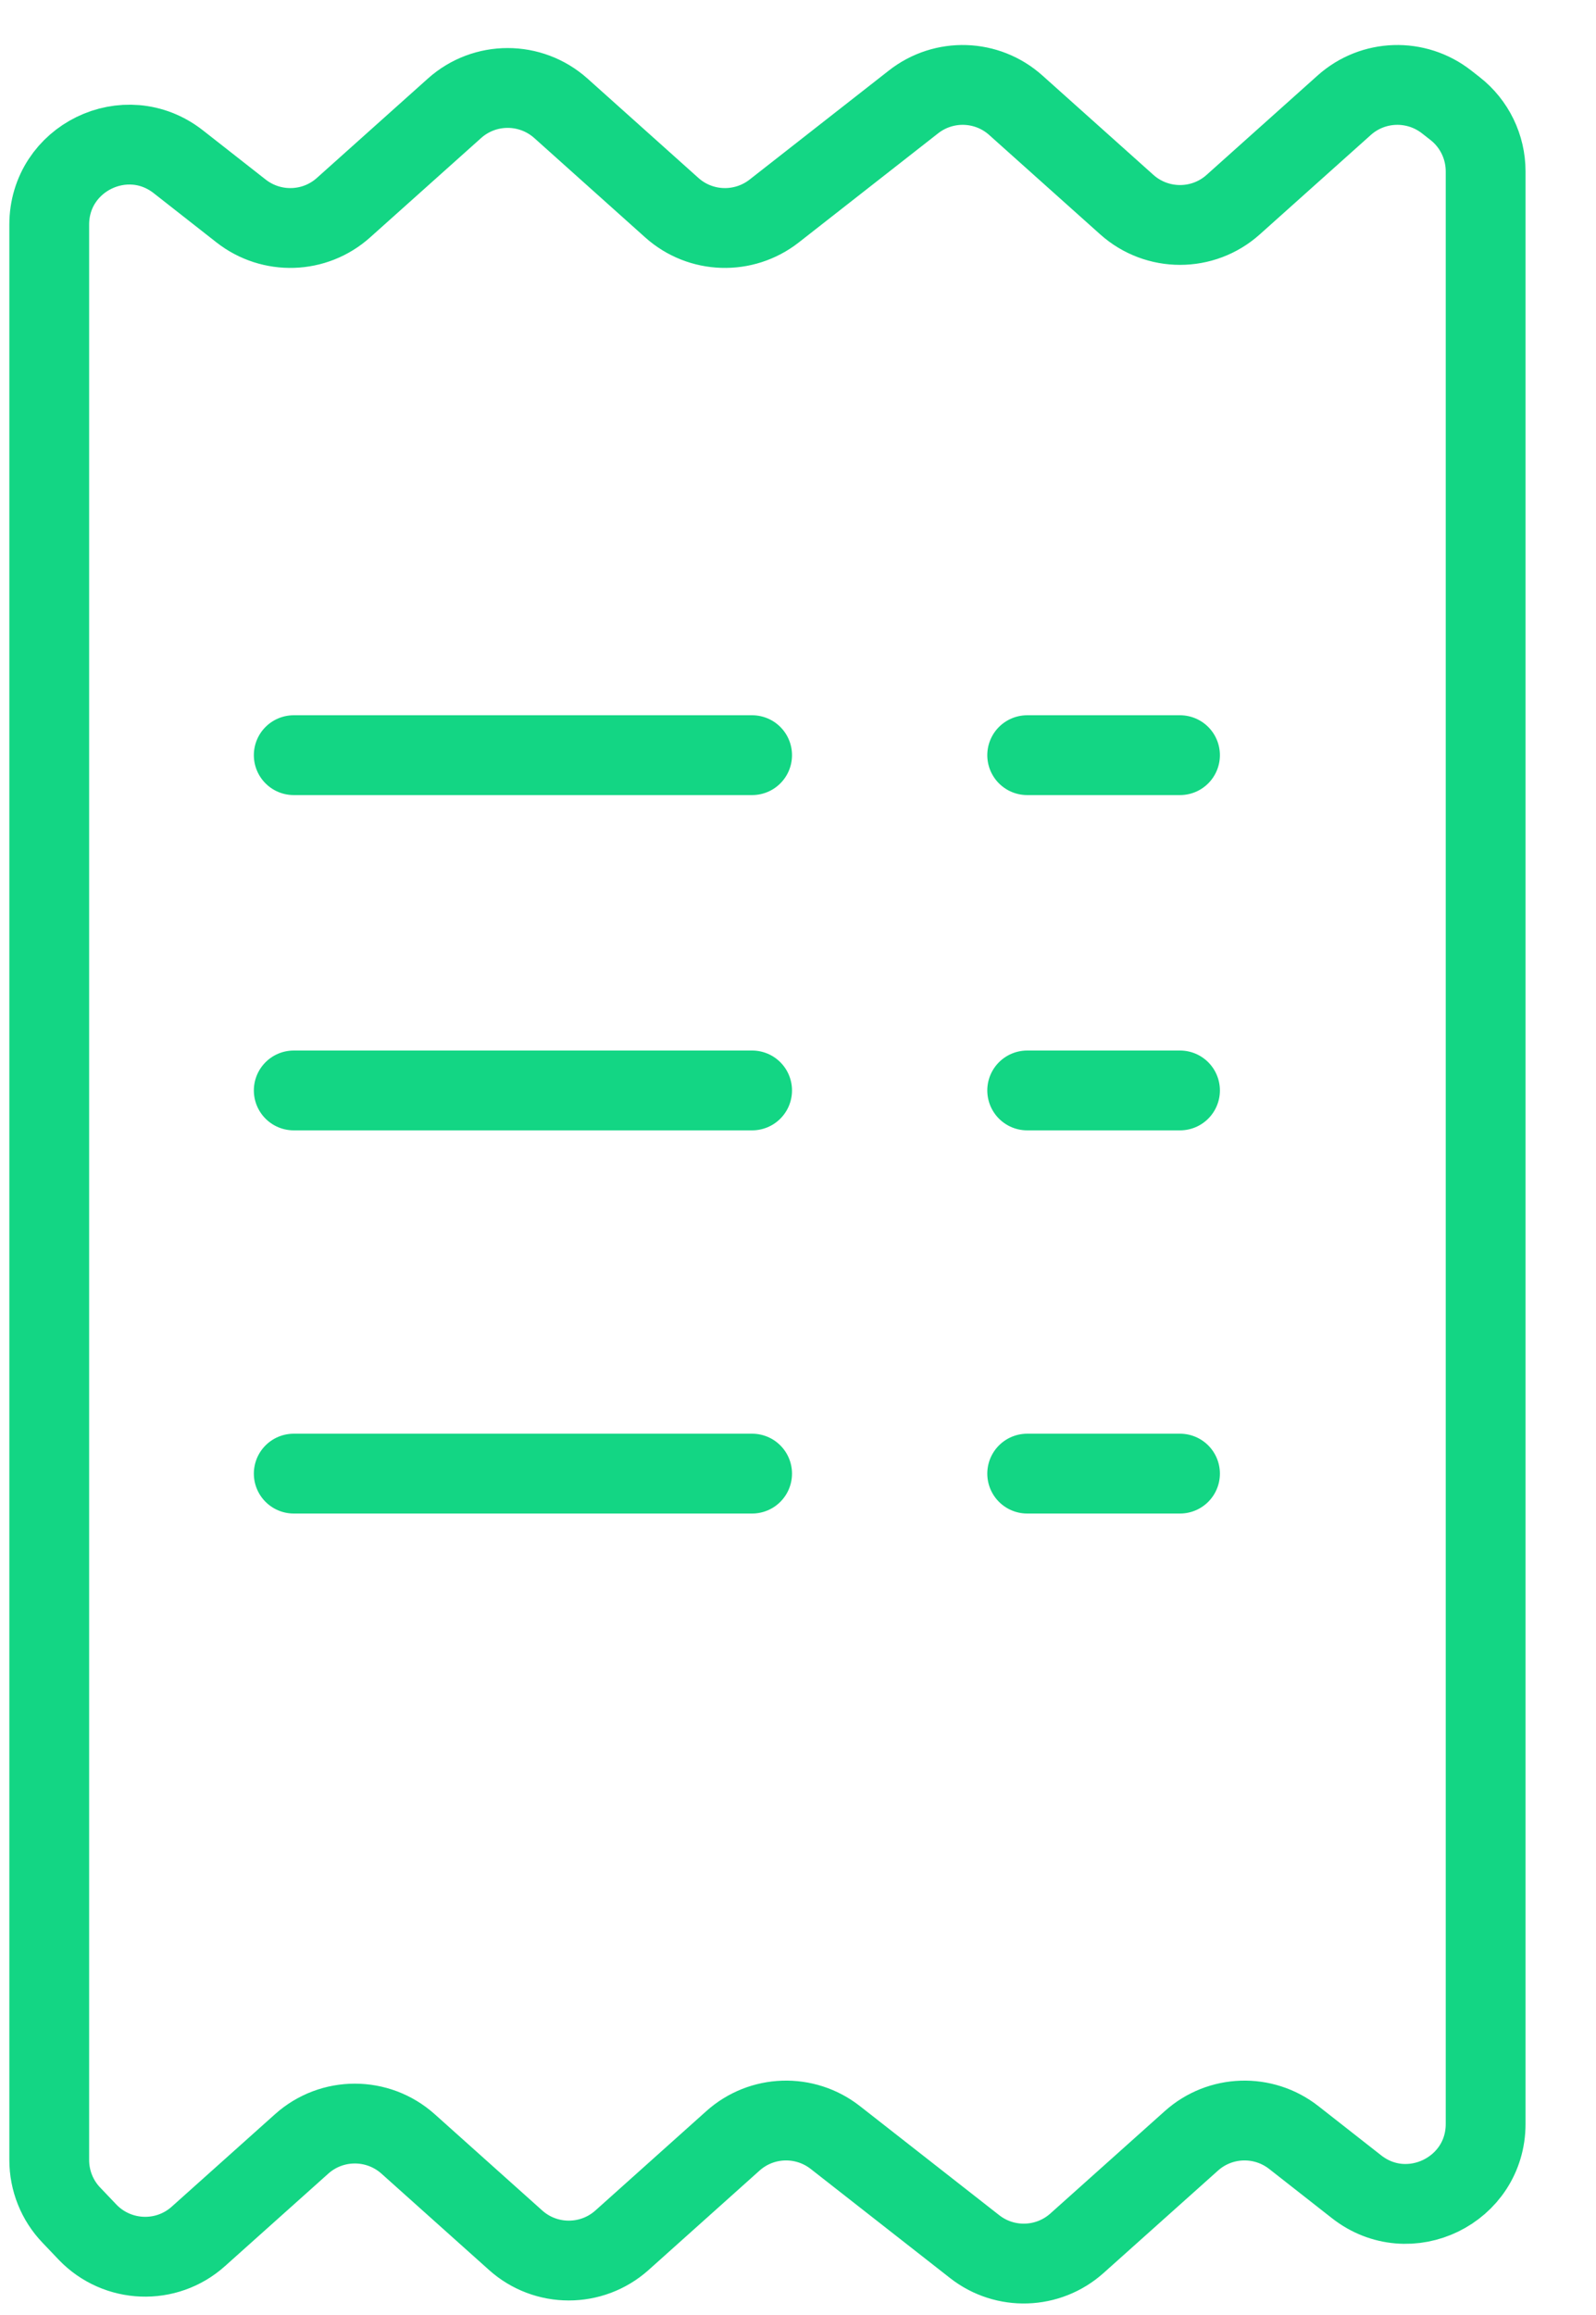 <svg width="20" height="29" viewBox="0 0 20 29" fill="none" xmlns="http://www.w3.org/2000/svg">
<path d="M3.681 9.46H9.425M12.872 9.46H14.787M3.681 13.66H9.425M12.872 13.66H14.787M3.681 18.46H9.425M12.872 18.46H14.787M0.895 27.75L1.097 27.962C1.47 28.351 2.085 28.375 2.486 28.015L3.78 26.857C4.159 26.517 4.734 26.517 5.114 26.857L6.461 28.063C6.84 28.403 7.415 28.403 7.795 28.063L9.184 26.819C9.545 26.495 10.086 26.478 10.468 26.777L12.213 28.143C12.594 28.442 13.135 28.424 13.496 28.101L14.929 26.819C15.29 26.495 15.831 26.478 16.213 26.777L17 27.394C17.657 27.908 18.617 27.44 18.617 26.606V2.147C18.617 1.84 18.476 1.549 18.234 1.36L18.128 1.277C17.746 0.978 17.205 0.995 16.844 1.319L15.454 2.563C15.075 2.903 14.5 2.903 14.12 2.563L12.73 1.319C12.369 0.995 11.828 0.978 11.447 1.277L9.702 2.643C9.32 2.942 8.779 2.925 8.418 2.601L7.029 1.357C6.649 1.017 6.074 1.017 5.695 1.357L4.305 2.601C3.944 2.925 3.403 2.942 3.021 2.643L2.234 2.026C1.577 1.512 0.617 1.98 0.617 2.814V27.058C0.617 27.316 0.716 27.564 0.895 27.75Z" stroke="#13D684" stroke-linecap="round"/>
</svg>
